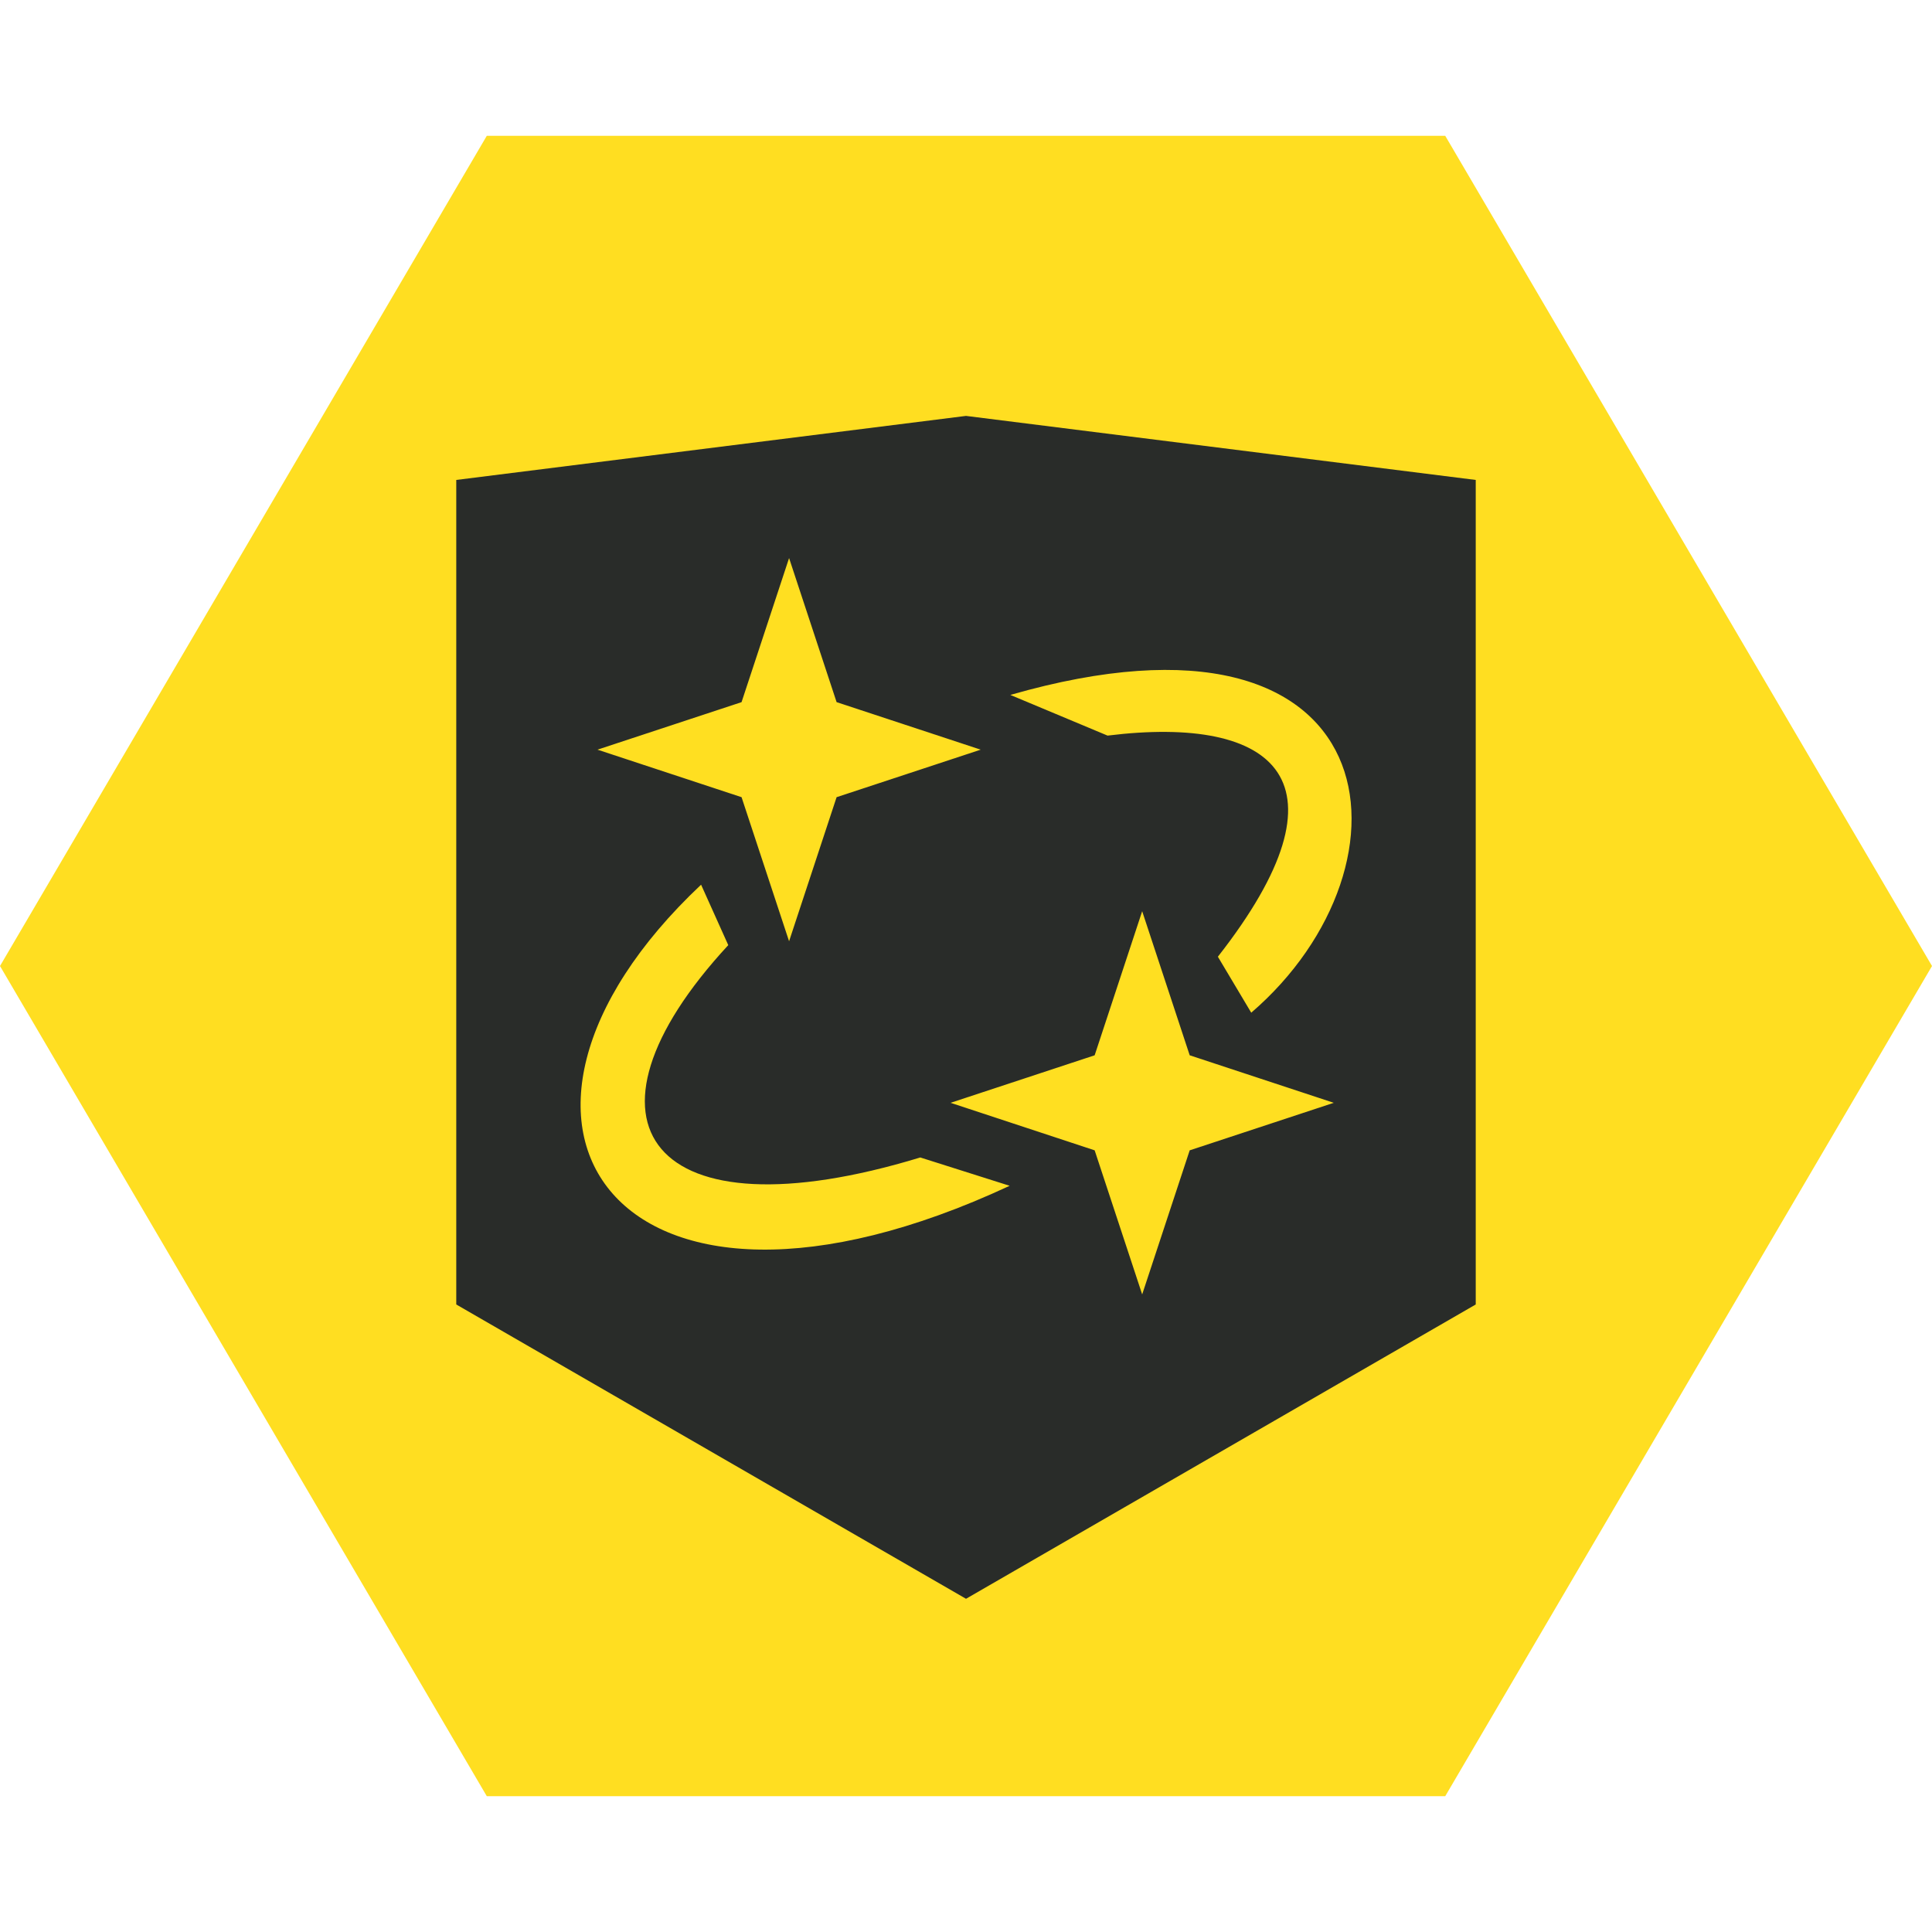 <?xml version="1.0" encoding="UTF-8" standalone="no"?>
<!-- Created with Inkscape (http://www.inkscape.org/) -->

<svg
   width="256"
   height="256"
   viewBox="0 0 67.733 67.733"
   version="1.1"
   id="svg1"
   xml:space="preserve"
   xmlns="http://www.w3.org/2000/svg"
   xmlns:svg="http://www.w3.org/2000/svg"><defs
     id="defs1" /><g
     id="layer1"
     style="display:inline"><path
       style="fill:#ffde21;fill-opacity:1;stroke-width:0.265"
       d="M 17.066,4.762 0,33.867 17.066,62.971 H 50.668 L 67.733,33.867 50.668,4.762 Z"
       id="path8" /></g><path
     style="display:inline;fill:#292c29;fill-opacity:1;stroke-width:0.265"
     d="M 15.996,16.826 V 45.733 L 33.867,56.051 51.737,45.733 V 16.826 L 33.867,14.581 Z"
     id="path2" /><path
     style="fill:#ffdf21;fill-opacity:1;stroke-width:0.265"
     d="m 24.579,31.016 0.953,2.119 c -5.771,6.238 -2.731,10.329 6.732,7.444 l 3.133,0.993 C 21.649,47.978 15.645,39.432 24.579,31.016 Z"
     id="path13" /><path
     style="fill:#ffdf21;fill-opacity:1;stroke-width:0.265"
     d="m 43.867,35.504 -1.17,-1.963 c 4.812,-6.144 2.064,-8.485 -3.868,-7.752 l -3.408,-1.426 c 13.42,-3.856 14.479,5.952 8.445,11.141 z"
     id="path14" /><path
     style="fill:#a74040;fill-opacity:0.499;stroke-width:0.265"
     d="m 42.697,33.541 1.17,1.963"
     id="path15" /><path
     style="fill:#a74040;fill-opacity:0.499;stroke-width:0.265"
     d="m 35.422,24.363 3.408,1.426"
     id="path16" /><path
     style="fill:#ffdf21;fill-opacity:1;stroke-width:0.265"
     d="m 46.76,38.663 -5.051,1.666 -1.666,5.051 -1.666,-5.051 -5.051,-1.666 5.051,-1.666 1.666,-5.051 1.666,5.051 z"
     id="path19" /><path
     style="fill:#ffdf21;fill-opacity:1;stroke-width:0.265"
     d="m 34.381,26.282 -5.051,1.666 -1.666,5.051 -1.666,-5.051 -5.051,-1.666 5.051,-1.666 1.666,-5.051 1.666,5.051 z"
     id="path21" /></svg>
